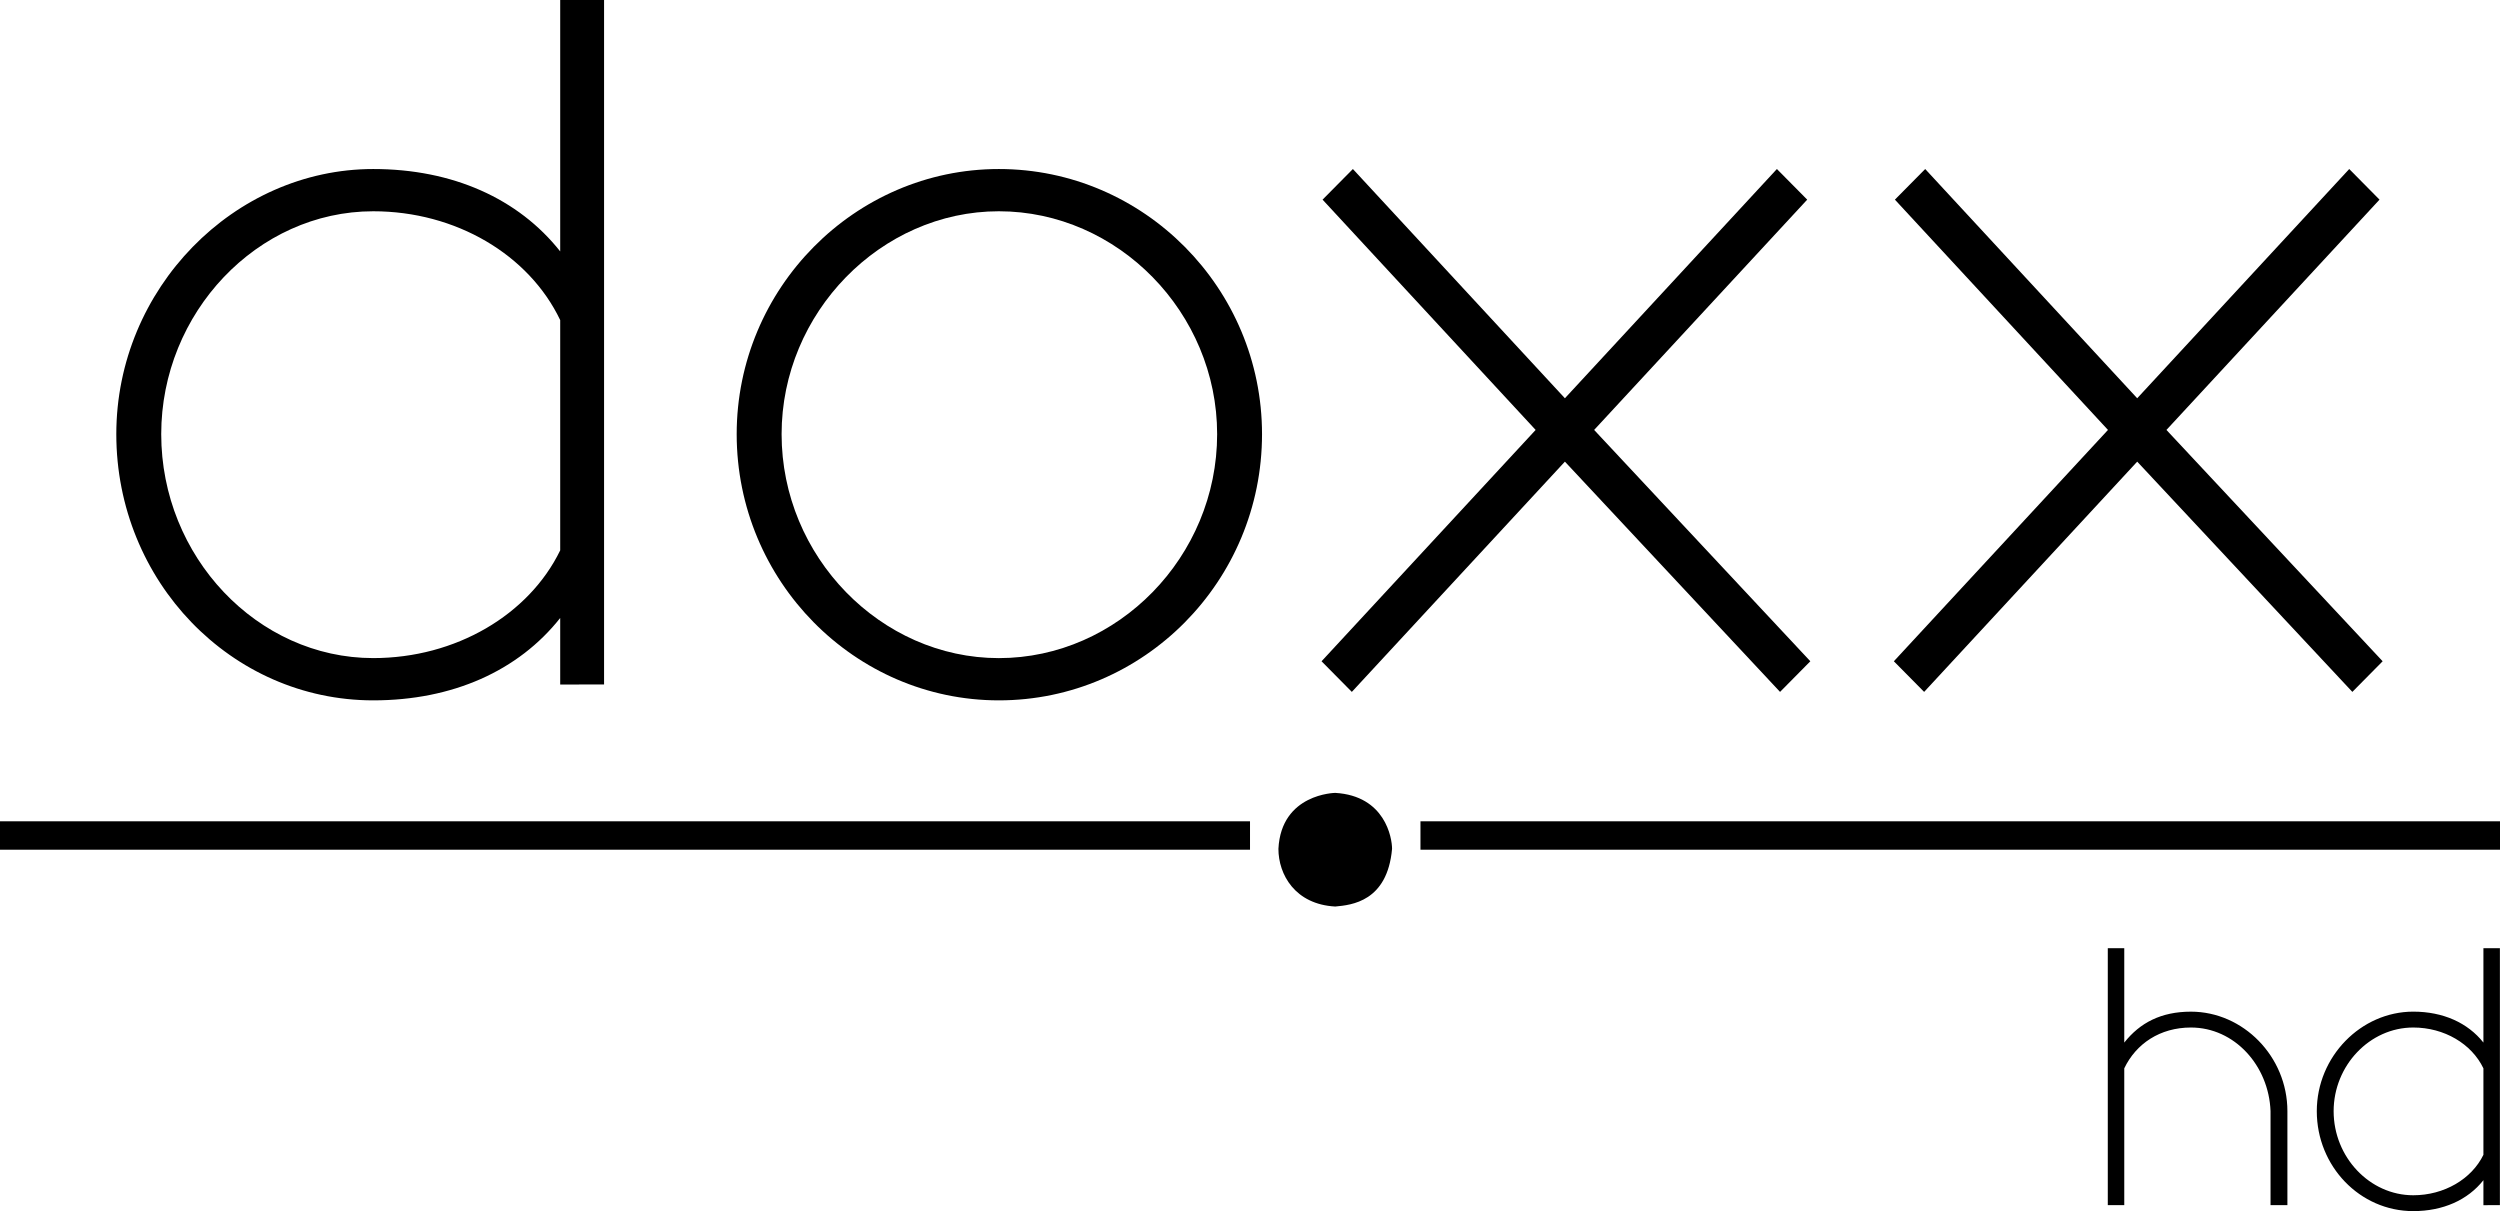 <svg width="800" height="387.56" space="preserve" version="1.1" viewBox="0 0 800 387.56" xmlns="http://www.w3.org/2000/svg">
 <link rel="stylesheet" type="text/css"/>
 <link rel="stylesheet" type="text/css"/>
 <g transform="matrix(9.091 0 0 9.091 9.091 -55.369)" fill-rule="evenodd">
  <g transform="translate(-1,6)">
   <polygon points="0 30 44 30 44 29 0 29"/>
   <polygon points="50 30 88 30 88 29 50 29"/>
   <path d="m47 28s-1.903 0.022-2 1.97c0 0.907 0.589 1.954 2 2.03 0.57-0.053 1.833-0.171 2-2.03 0-0.39-0.246-1.867-2-1.97"/>
   <g transform="translate(4)">
    <path d="m15.719 19.463v-8.106c-1.103-2.305-3.676-3.83-6.581-3.83-4.08 0-7.463 3.569-7.463 7.845 0 4.313 3.382 7.883 7.463 7.883 2.904 0 5.478-1.524 6.581-3.792zm0 4.722v-2.342c-1.471 1.859-3.787 2.9-6.581 2.9-5 0-9.044-4.202-9.044-9.37 0-5.131 4.154-9.333 9.044-9.333 2.794 0 5.11 1.041 6.581 2.9v-8.85h1.544v24.094z"/>
    <path d="m31.159 7.527c-4.154 0-7.647 3.57-7.647 7.846 0 4.313 3.493 7.883 7.647 7.883 4.191 0 7.684-3.57 7.684-7.883 0-4.276-3.492-7.846-7.684-7.846m0 17.216c-5.073 0-9.228-4.202-9.228-9.37 0-5.131 4.154-9.333 9.228-9.333 5.11 0 9.264 4.202 9.264 9.333 0 5.168-4.154 9.37-9.264 9.37"/>
    <polygon points="43.621 6.04 51.084 14.109 58.546 6.04 59.613 7.118 52.113 15.224 59.723 23.367 58.657 24.445 51.084 16.34 43.584 24.445 42.518 23.367 50.054 15.224 42.554 7.118"/>
    <polygon points="63.766 6.04 71.229 14.109 78.692 6.04 79.758 7.118 72.258 15.224 79.868 23.367 78.802 24.445 71.229 16.34 63.729 24.445 62.663 23.367 70.2 15.224 62.7 7.118"/>
   </g>
  </g>
 </g>
 <g transform="matrix(8.33 0 0 8.33 -211.82 -194.71)" stroke-width=".41">
  <path d="m120.83 67.737v-3.321c-0.452-0.945-1.506-1.569-2.696-1.569-1.672 0-3.058 1.462-3.058 3.214 0 1.767 1.386 3.23 3.058 3.23 1.19 0 2.244-0.624 2.696-1.554zm0 1.935v-0.96c-0.602 0.762-1.551 1.188-2.696 1.188-2.048 0-3.705-1.722-3.705-3.839 0-2.102 1.702-3.824 3.705-3.824 1.145 0 2.094 0.427 2.696 1.188v-3.626h0.633v9.871z"/>
  <path d="m106.4 59.8v9.871h0.633v-5.256c0.452-0.945 1.372-1.568 2.562-1.568 1.672 0 2.992 1.462 3.057 3.213v3.611h0.648v-3.611c0-2.102-1.702-3.822-3.705-3.822-1.145 0-1.959 0.426-2.562 1.188v-3.625z"/>
 </g>
</svg>
